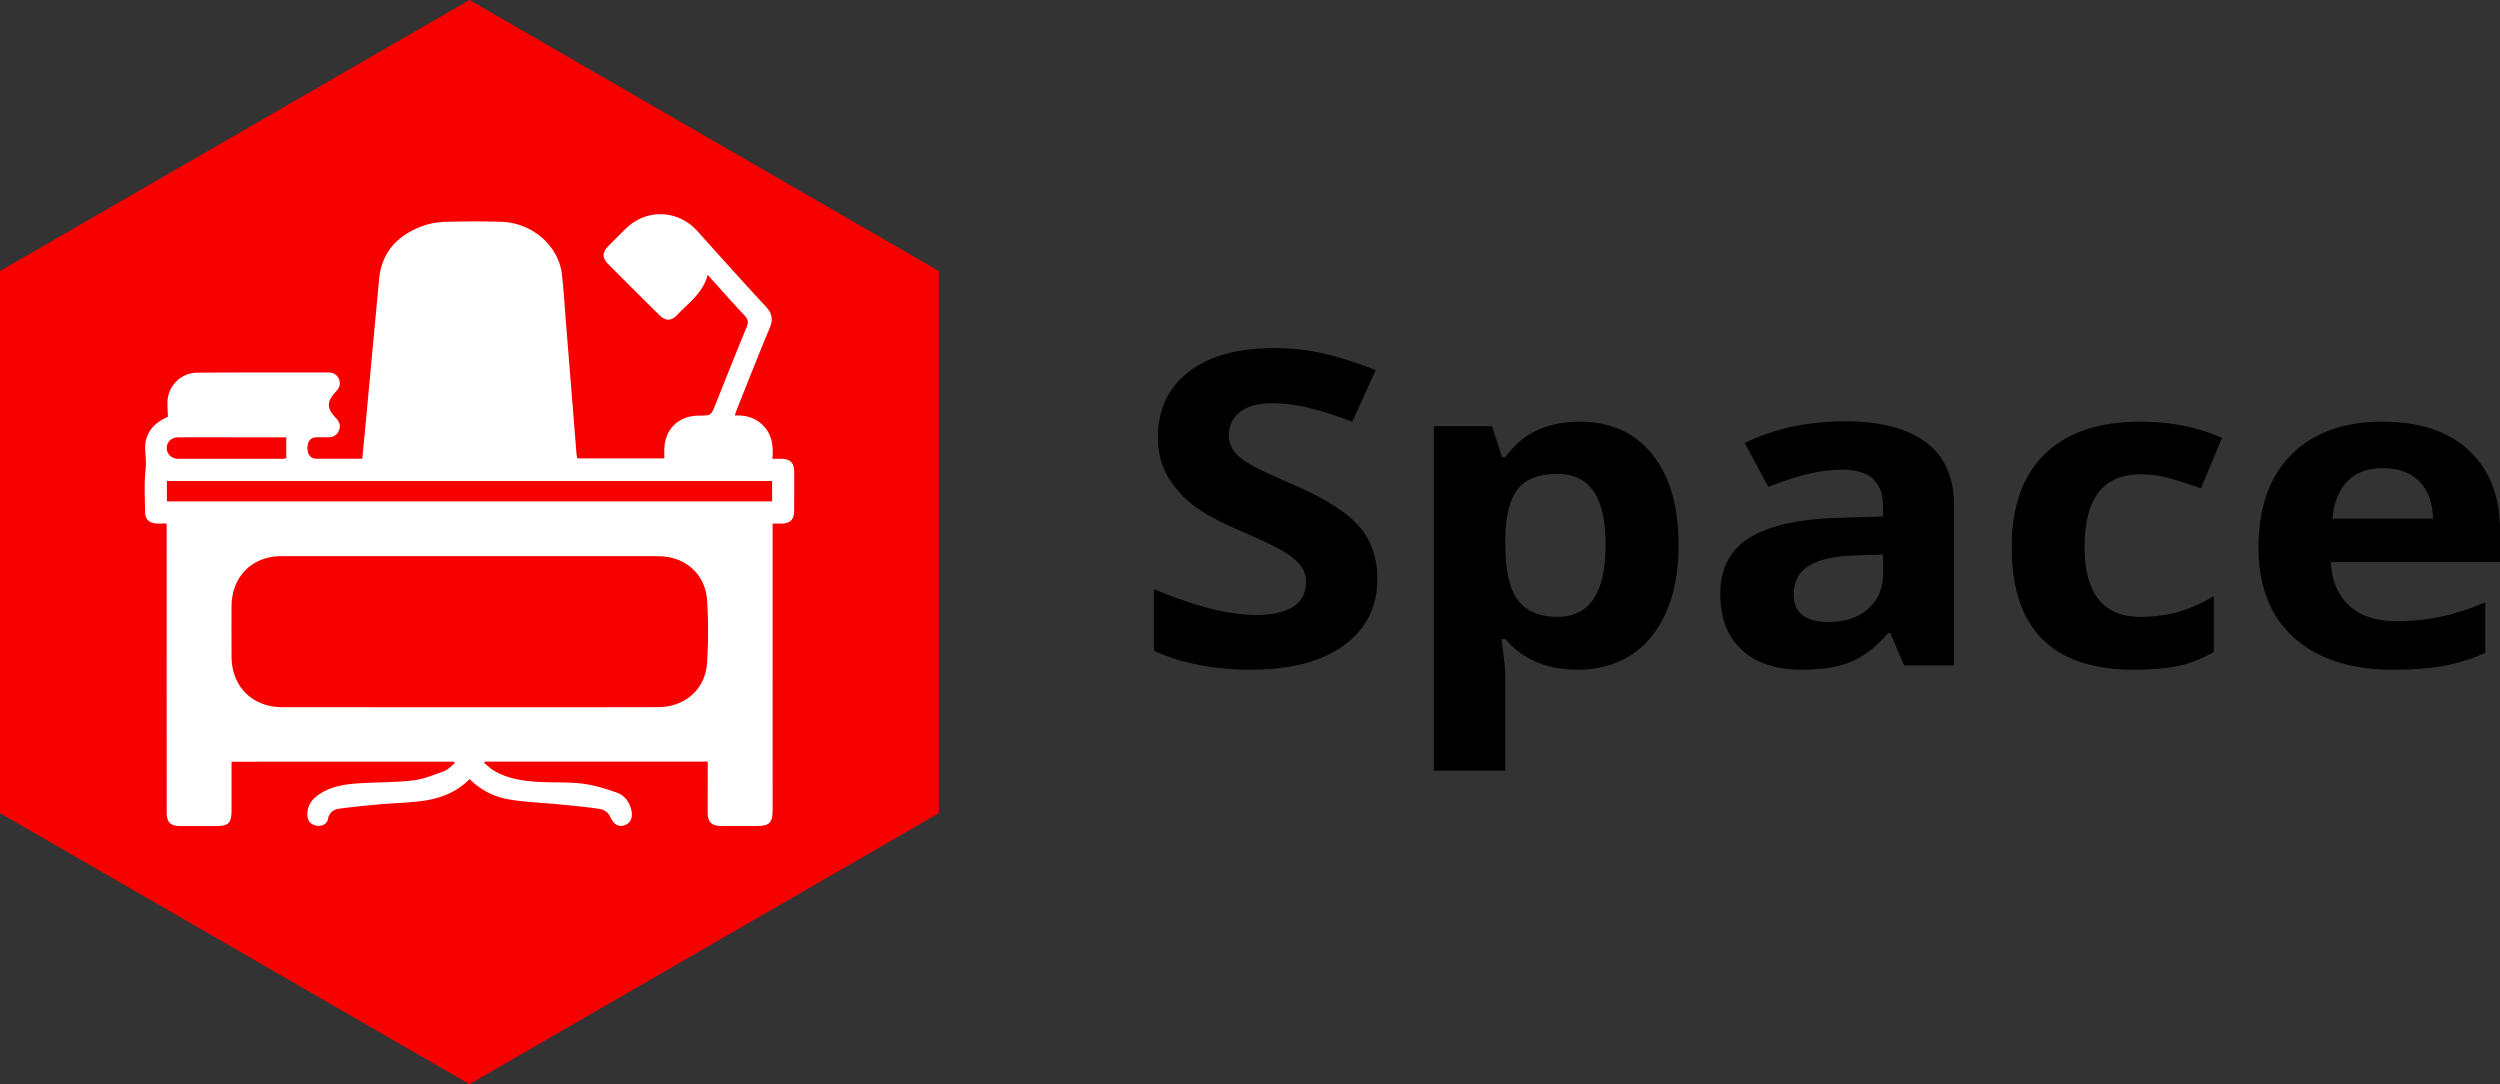 <svg xmlns="http://www.w3.org/2000/svg" id="Layer_1" data-name="Layer 1" viewBox="0 0 4921.5 2134.25"><rect x="0" y="0" width="4921.5" height="2134.25" fill="#333333" stroke="none"/><defs><style>.cls-1{fill:#f60000;}.cls-2{fill:#fff;}</style></defs><path d="M2711.43,1138.92q0,83.41-65.76,131.43t-183,48q-108,0-191.05-37.07V1160q68.3,27.81,115.6,39.18t86.53,11.37q47.07,0,72.22-16.43t25.15-48.86a50.79,50.79,0,0,0-11.07-32.22q-11.09-14.12-32.54-27.17t-87.45-41.7q-61.85-26.54-92.76-51a195.09,195.09,0,0,1-49.38-56.87q-18.46-32.43-18.46-75.82,0-81.71,60.69-128.47t167.75-46.76a432.12,432.12,0,0,1,100.37,11.37,736.67,736.67,0,0,1,99.91,32l-46.14,101.51q-54-20.22-89.3-28.22a313.87,313.87,0,0,0-69.46-8q-40.61,0-62.3,17.27t-21.69,45.07q0,17.28,8.77,30.12T2456,911.25q19.14,12,90.68,43.18,94.61,41.28,129.68,82.77T2711.43,1138.92Z"></path><path d="M3106,1318.37q-90.93,0-142.6-60.24H2956q7.38,59,7.39,68.24v190.82H2822.65V839H2937.1L2957,900.09h6.46q49.37-69.92,146.29-69.93,91.37,0,143.06,64.45t51.69,179q0,75.4-24.23,131t-69,84.67Q3166.46,1318.37,3106,1318.37Zm-41.54-385.43q-52.16,0-76.14,29.28t-24.92,96.67v13.9q0,75.82,24.69,108.68t78.22,32.85q94.59,0,94.6-142.37,0-69.51-23.3-104.26T3064.47,932.94Z"></path><path d="M3748.4,1309.94l-27.23-64h-3.69q-35.55,40.88-73.15,56.66t-98.06,15.8q-74.31,0-117-38.76t-42.69-110.36q0-75,57.46-110.57t173.29-39.39l89.52-2.52V996.13q0-71.61-80.29-71.61-61.86,0-145.37,34.12l-46.61-86.77q89.05-42.55,197.51-42.55,103.84,0,159.22,41.28t55.38,125.53v313.81Zm-41.54-218.19-54.45,1.68q-61.38,1.69-91.38,20.22t-30,56.44q0,54.35,68.3,54.34,48.9,0,78.22-25.69t29.3-68.24Z"></path><path d="M4201.12,1318.37q-240.9,0-240.9-241.37,0-120,65.53-183.44t187.83-63.4q89.52,0,160.6,32l-41.54,99.41q-33.23-12.21-61.84-20a217.16,217.16,0,0,0-57.22-7.79q-109.84,0-109.84,142.37,0,138.16,109.84,138.16,40.6,0,75.22-9.9t69.22-31V1283.4q-34.16,19.81-69,27.38T4201.12,1318.37Z"></path><path d="M4711.06,1318.37q-124.61,0-194.75-62.77t-70.14-177.75q0-118.36,64.84-183t179.28-64.66q109.38,0,170.29,56.87t60.92,157.12v62.34H4588.77q2.3,54.77,35.53,85.51t93.22,30.75a422.36,422.36,0,0,0,88.15-8.85q41.53-8.85,86.76-28.22v99.41a352.24,352.24,0,0,1-78.92,25.06Q4771.51,1318.37,4711.06,1318.37Zm-19.84-396.8q-44.78,0-70.15,25.91T4592,1021h197.51q-.93-47.6-27.22-73.5T4691.22,921.57Z"></path><polygon class="cls-1" points="0 533.56 0 1600.69 924.16 2134.25 1848.32 1600.69 1848.32 533.56 924.16 0 0 533.56"></polygon><g id="oMu0rs"><path class="cls-2" d="M455.84,1499.5c0,31.83,0,62.94,0,94-.05,27.68-5.33,32.82-32.74,32.71-22.46-.1-44.92.15-67.38,0-20.67-.12-27.58-7.19-27.59-28q-.08-275.74-.1-551.48v-16.12c-7.81,0-14.35.28-20.86-.06-12.84-.67-21.27-8.45-21.46-21.23-.41-28.27-2.18-56.78.87-84.74,1.45-13.33.12-25.52-.68-38.36-1.69-27.07,10.7-47.12,34.07-60.5,3.56-2,7.35-3.67,10.48-5.21,0-13.76-2.14-27.29.44-39.86a59.15,59.15,0,0,1,57.26-47c86.09-.59,172.18-.33,258.27-.43,9.72,0,17,4,20.77,13s1.32,16.88-5.28,24c-19.36,20.84-19.4,32.9-.06,53.27,6.72,7.07,9.07,14.92,5.44,23.93s-10.93,13.28-20.58,13.41c-7.48.09-15,0-22.45,0q-18.37,0-19,20.25c-.43,13.83,6.29,22,18.5,22,29.45.1,58.9,0,89.38,0,2.29-23.72,4.55-46.4,6.67-69.1Q733,691.94,746.26,549.77c5.18-55,37.93-87.83,87.6-105.52,13.82-4.93,29.18-7.13,43.92-7.54,36.57-1,73.22-1.18,109.78,0,60.39,2,112.1,47.19,118.64,103.37,3.64,31.36,5.39,62.95,7.92,94.45q10.38,129.3,20.75,258.59c.23,2.87,1,5.69,1.61,9.29h171.29c0-6.09-.15-12.15,0-18.21,1.09-39.48,28.19-65.84,67.74-66,24.35-.07,24.25-.11,33.11-22.29,20.35-50.92,40.55-101.91,61.47-152.59,3.78-9.16,2.51-14.76-4.07-21.8-24.06-25.78-47.43-52.2-72.94-80.45-9.18,36-37.31,54.91-59.51,78.47-12.48,13.25-23.4,12.9-36.51-.1q-49.61-49.18-98.93-98.67c-13.16-13.19-13.17-23.47-.34-36.51,11.37-11.56,22.81-23.06,34.45-34.36,40.87-39.71,102.86-37.1,140.9,5.34,44.69,49.86,89.44,99.66,134.93,148.79,12.18,13.15,14.13,25.06,7.22,41.53-22,52.48-42.7,105.5-63.86,158.33-1.67,4.17-3,8.48-5,14.17,23.85-1.33,43.61,5.44,58.82,22.91s17.26,38.84,15.31,62.23c6.43,0,11.29,0,16.14,0,19.07.11,26.69,7.46,26.75,26.19q.1,38-.1,76.1c-.1,17.47-7.66,25-25,25.23-5.31.08-10.62,0-17.43,0,0,6.38,0,11.64,0,16.91q0,273.87.07,547.73c0,24-6.42,30.6-30,30.66s-47.41.27-71.11,0c-19.79-.22-26.77-7.61-26.78-27.53,0-26.62.1-53.24.15-79.85,0-6.15,0-12.31,0-19.39H954.59l-1.42,2.54c5.86,4.82,11.26,10.39,17.65,14.33,27,16.68,57.52,21.19,88.34,23.09,29,1.79,58.4-.07,87.15,3.45,23.14,2.83,46.08,9.92,68.18,17.74,14.93,5.29,24.53,18.17,28.39,34.24,3.59,15-2,26.74-14.29,30.27-12.71,3.65-21.16-3.39-27.8-18-2.86-6.33-11.4-13-18.22-14.11-27.36-4.31-55-6.69-82.63-9.39-31.38-3.07-63-4.18-94.13-9-30.38-4.69-58-17.4-81.34-40.68-24.41,24.64-55,37.33-88.24,42.28-28.66,4.27-57.87,4.66-86.8,7.27-27.22,2.46-54.47,5-81.53,8.7-10.77,1.49-19.48,6.77-22.12,20-2.07,10.41-11.53,15.08-22.31,13.44-11.27-1.72-17.93-8.94-18.34-20.34-.66-18.33,8.59-31.7,23.29-41.52,23.33-15.58,50.15-19.65,77.19-21.47,35.63-2.4,71.57-1.59,107-5.7,21-2.45,41.53-10.89,61.67-18.29,7.87-2.89,14.08-10.3,21-15.65-.56-1-1.11-2-1.67-3.08Zm468-107.23q51.13,0,102.27,0c89.81,0,179.61.13,269.41-.17,52.67-.17,92.91-34.91,96.35-86.69A954.64,954.64,0,0,0,1392,1182c-3.25-51.71-42.72-86.31-94.63-87-27.85-.36-55.71-.12-83.57-.13q-329.89,0-659.8,0c-57.84,0-97.79,40.44-98.16,98.23-.21,33.26-.11,66.52,0,99.78.14,58.58,41.11,99.27,100,99.3Q739.87,1392.3,923.84,1392.27ZM328.56,987.1H1520V946.88H328.56ZM563.49,860.91H550.83q-72.84,0-145.68-.07c-18.68,0-37.36-.24-56,.25-12,.33-20.66,9.35-20.91,20.47s8.14,20.2,19.95,21.52a56.11,56.11,0,0,0,6.22.17q100.86,0,201.71,0a41.39,41.39,0,0,0,7.39-1.12Z"></path></g></svg>